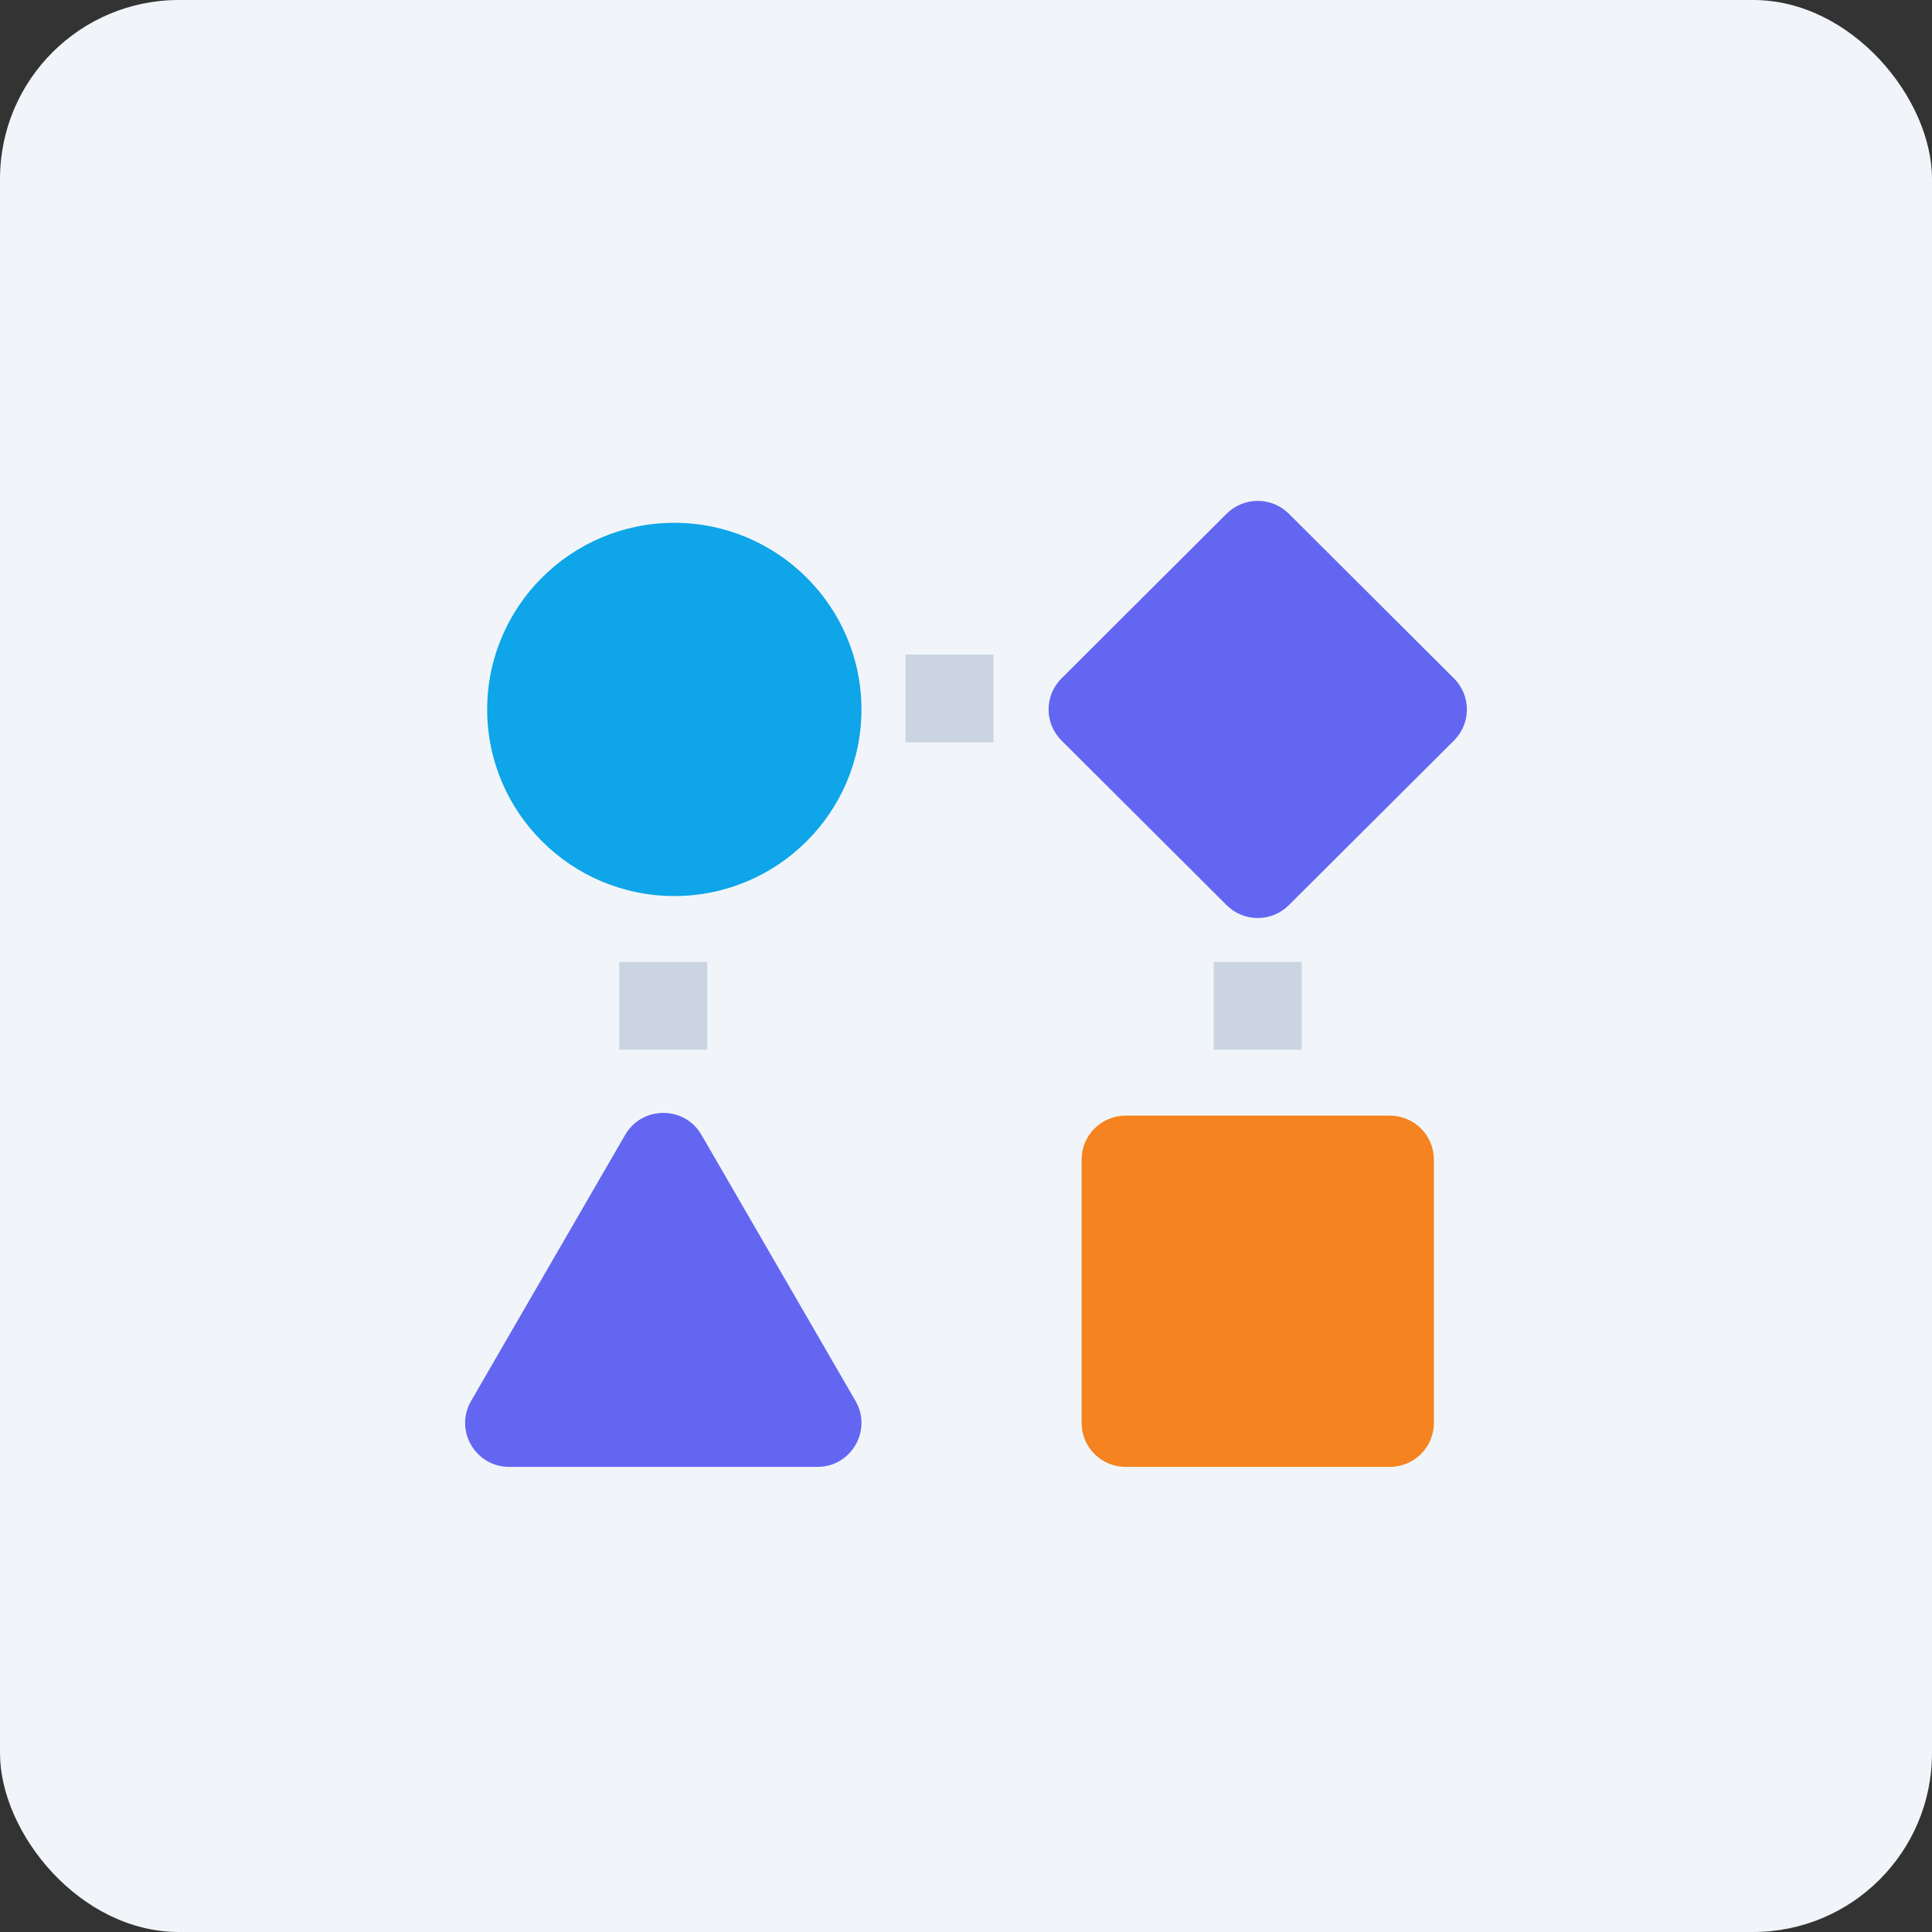 <?xml version="1.0" encoding="UTF-8"?>
<svg width="54px" height="54px" viewBox="0 0 54 54" version="1.1" xmlns="http://www.w3.org/2000/svg" xmlns:xlink="http://www.w3.org/1999/xlink">
    <rect x="0" y="0" width="54" height="54" fill="#333333" stroke="none"/>
    <title>user-signup-process</title>
    <g id="user-signup-process" stroke="none" stroke-width="1" fill="none" fill-rule="evenodd">
        <rect id="Rectangle" fill="#F1F5F9" x="0" y="0" width="54" height="54" rx="5"></rect>
        <g id="Group" transform="translate(13, 14)" fill-rule="nonzero">
            <path d="M25.846,17.182 C26.526,17.182 27.077,17.732 27.077,18.409 L27.077,25.773 C27.077,26.45 26.526,27 25.846,27 L18.462,27 C17.783,27 17.231,26.45 17.231,25.773 L17.231,18.409 C17.231,17.732 17.783,17.182 18.462,17.182 L25.846,17.182 Z" id="Path" fill="#F58320"></path>
            <polygon id="Path" fill="#CBD5E1" points="23.385 15.341 20.924 15.341 20.924 12.886 23.385 12.886"></polygon>
            <path d="M27.64,4.962 C28.12,5.441 28.12,6.218 27.64,6.697 L23.024,11.299 C22.543,11.779 21.765,11.779 21.284,11.299 L16.669,6.697 C16.188,6.218 16.188,5.441 16.669,4.962 L21.284,0.359 C21.765,-0.12 22.544,-0.12 23.024,0.359 L27.64,4.962 Z" id="Path" fill="#6366F1"></path>
            <polygon id="Path" fill="#CBD5E1" points="14.77 6.75 12.309 6.75 12.309 4.295 14.77 4.295"></polygon>
            <path d="M5.847,0.613 C8.731,0.613 11.078,2.953 11.078,5.829 C11.078,8.706 8.731,11.045 5.847,11.045 C2.963,11.045 0.617,8.706 0.617,5.829 C0.617,2.953 2.963,0.613 5.847,0.613 Z" id="Path" fill="#0EA5E9"></path>
            <polygon id="Path" fill="#CBD5E1" points="6.77 15.341 4.309 15.341 4.309 12.886 6.77 12.886"></polygon>
            <path d="M10.913,25.159 C11.384,25.975 10.795,27 9.847,27 L1.232,27 C0.286,27 -0.307,25.977 0.166,25.159 L4.474,17.719 C4.946,16.903 6.132,16.9 6.606,17.719 L10.913,25.159 Z" id="Path" fill="#6366F1"></path>
        </g>
    </g>
</svg>
